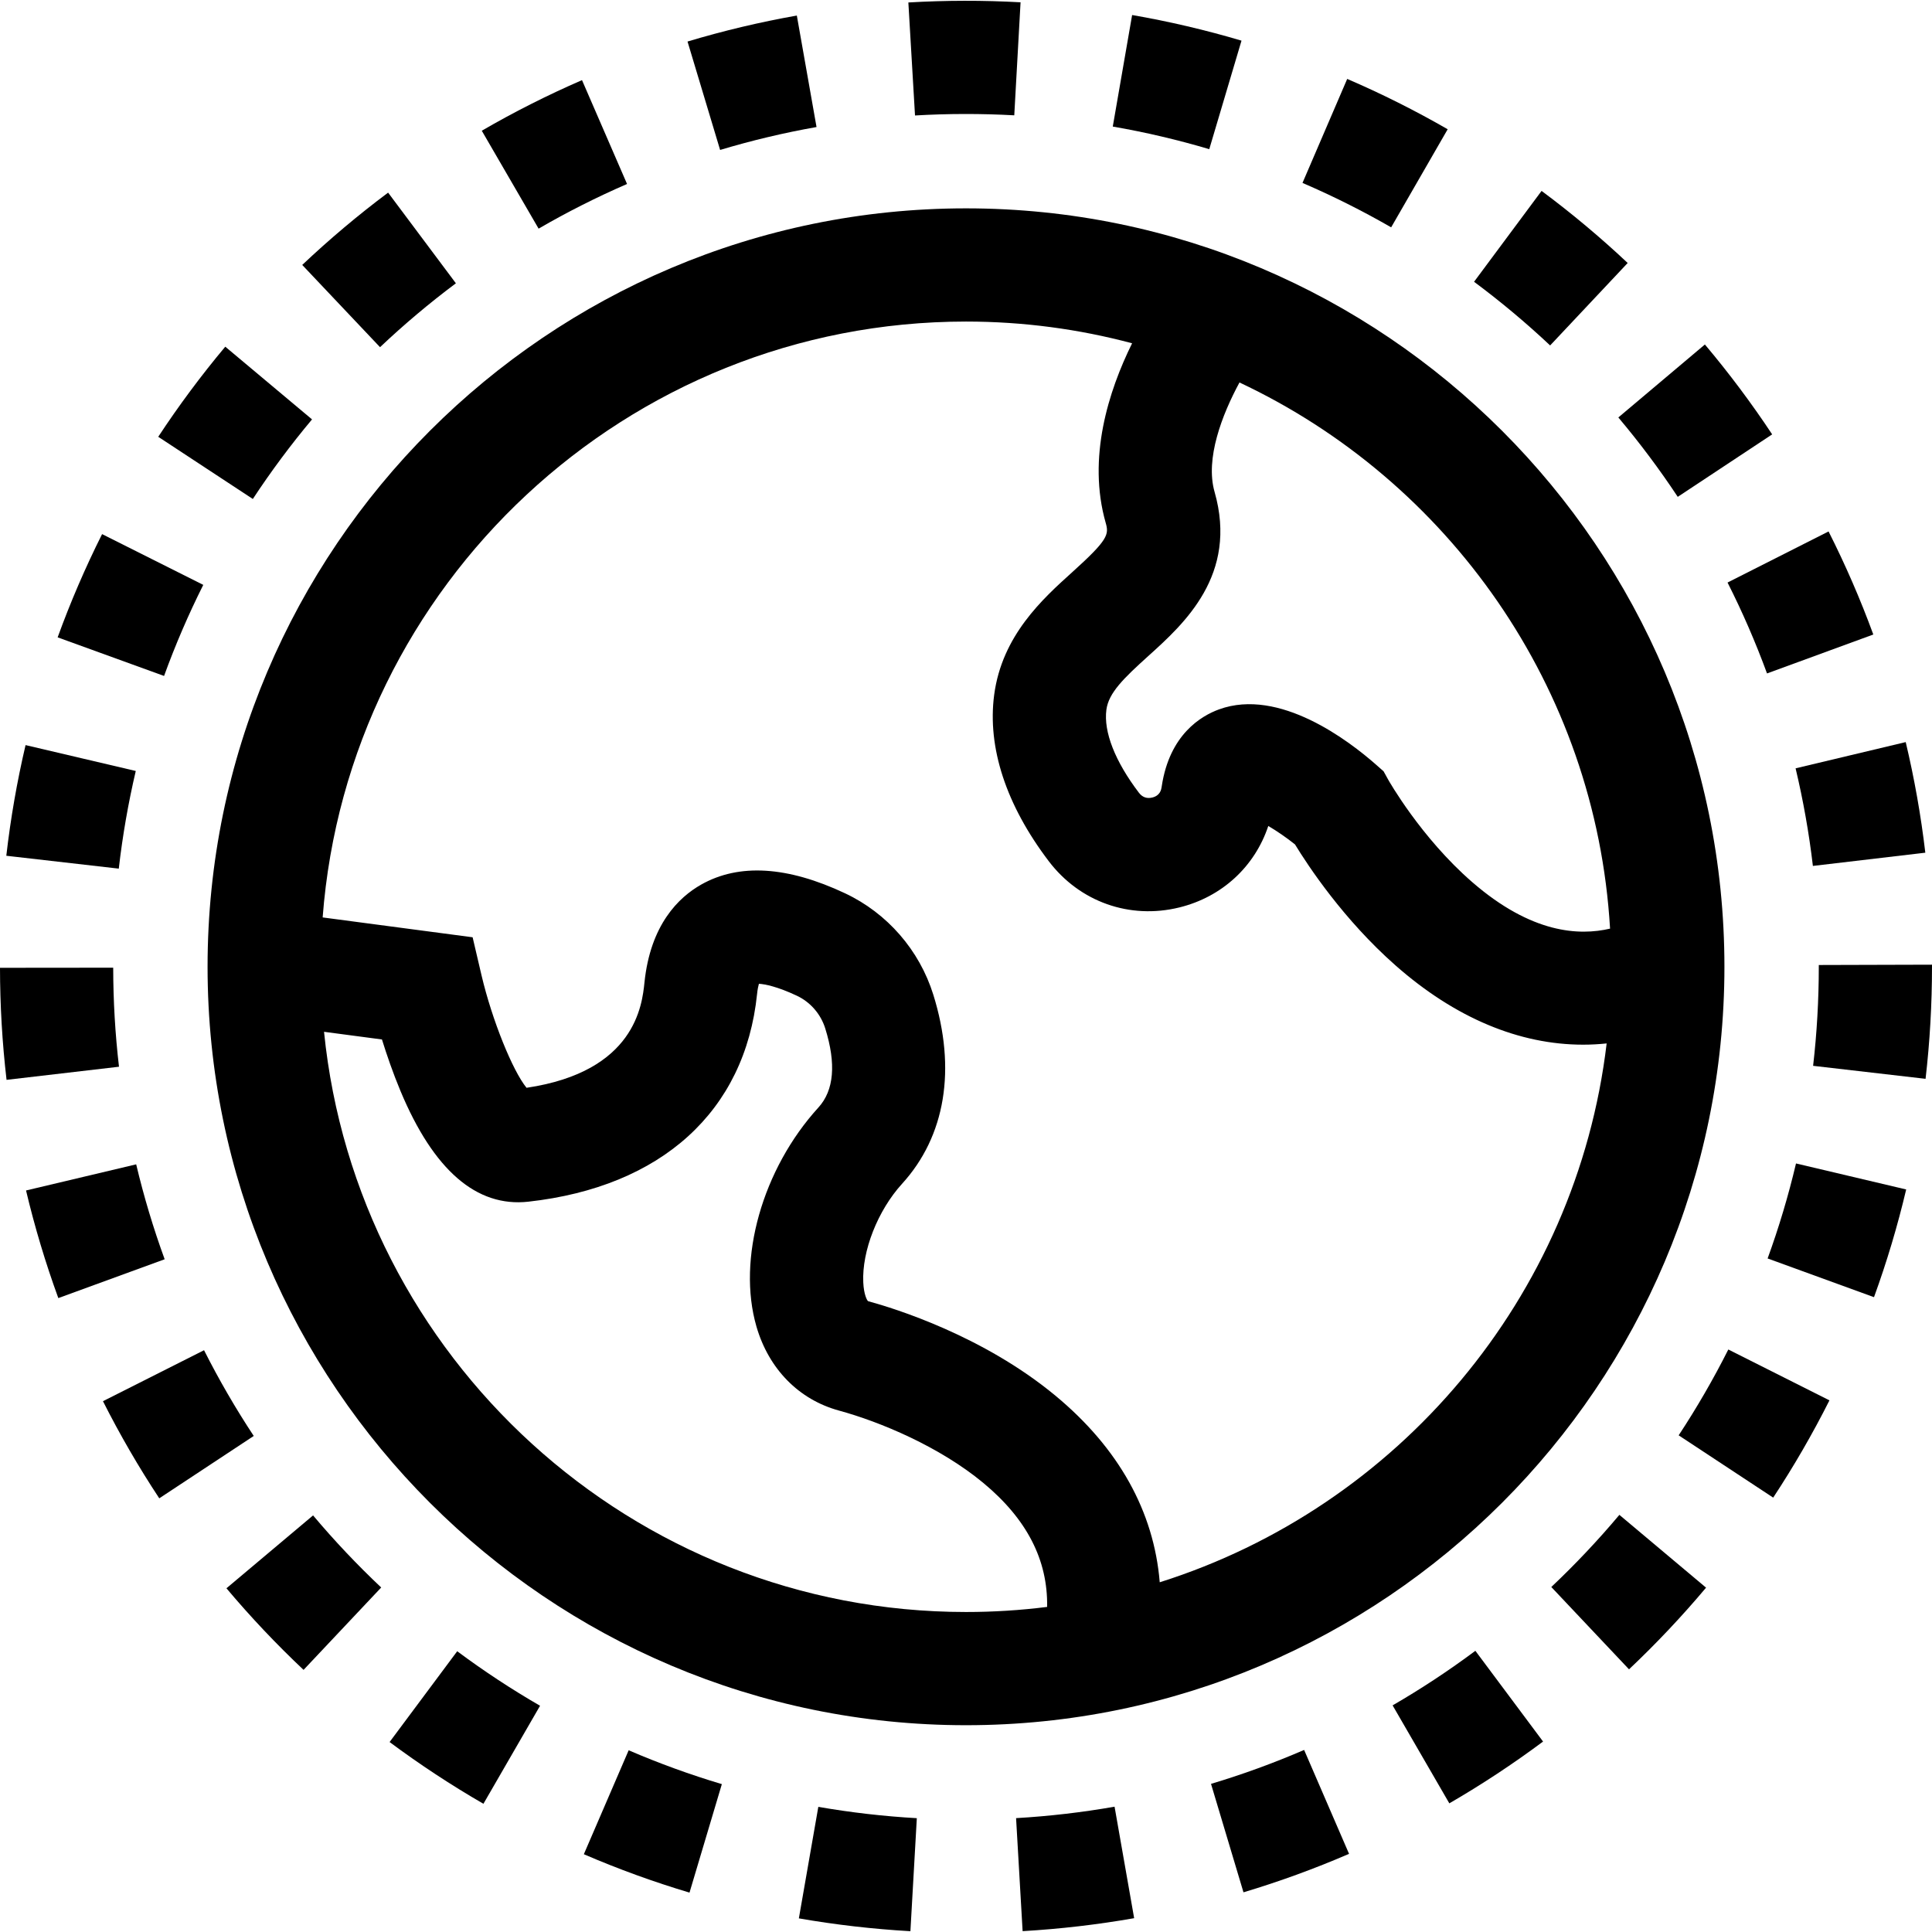 <?xml version="1.0" encoding="iso-8859-1"?>
<!-- Generator: Adobe Illustrator 19.0.0, SVG Export Plug-In . SVG Version: 6.00 Build 0)  -->
<svg xmlns="http://www.w3.org/2000/svg" xmlns:xlink="http://www.w3.org/1999/xlink" version="1.1" id="Capa_1" x="0px" y="0px" viewBox="0 0 512 512" style="enable-background:new 0 0 512 512;" xml:space="preserve">
<g>
	<g>
		<path d="M30,256.449l-30,0.029c0.01,9.912,0.594,19.902,1.736,29.692l29.798-3.476C30.524,274.043,30.009,265.213,30,256.449z"/>
	</g>
</g>
<g>
	<g>
		<path d="M6.775,197.459c-2.259,9.617-3.976,19.484-5.103,29.326l29.806,3.412c0.995-8.686,2.509-17.393,4.502-25.879    L6.775,197.459z"/>
	</g>
</g>
<g>
	<g>
		<path d="M27.054,141.546c-4.442,8.855-8.405,18.059-11.778,27.358l28.202,10.23c2.975-8.203,6.471-16.323,10.39-24.135    L27.054,141.546z"/>
	</g>
</g>
<g>
	<g>
		<path d="M102.853,51.048c-7.916,5.919-15.573,12.366-22.758,19.164l20.617,21.793c6.348-6.006,13.113-11.702,20.105-16.93    L102.853,51.048z"/>
	</g>
</g>
<g>
	<g>
		<path d="M59.699,91.875c-6.357,7.586-12.333,15.621-17.764,23.88l25.068,16.48c4.796-7.295,10.075-14.391,15.69-21.091    L59.699,91.875z"/>
	</g>
</g>
<g>
	<g>
		<path d="M154.237,21.235c-9.067,3.932-18.003,8.444-26.561,13.41l15.059,25.947c7.552-4.383,15.438-8.365,23.438-11.834    L154.237,21.235z"/>
	</g>
</g>
<g>
	<g>
		<path d="M408.533,50.593l-17.892,24.081c7.011,5.209,13.793,10.886,20.159,16.873l20.554-21.853    C424.148,62.917,416.47,56.49,408.533,50.593z"/>
	</g>
</g>
<g>
	<g>
		<path d="M211.169,4.122c-9.75,1.723-19.496,4.039-28.967,6.886l8.636,28.73c8.353-2.51,16.95-4.554,25.551-6.074L211.169,4.122z"/>
	</g>
</g>
<g>
	<g>
		<path d="M505.034,196.662l-29.183,6.954c2.021,8.478,3.563,17.18,4.585,25.864l29.794-3.507    C509.072,216.133,507.324,206.272,505.034,196.662z"/>
	</g>
</g>
<g>
	<g>
		<path d="M451.813,91.295l-22.938,19.336c5.634,6.683,10.932,13.761,15.746,21.038l25.02-16.554    C464.189,106.875,458.191,98.861,451.813,91.295z"/>
	</g>
</g>
<g>
	<g>
		<path d="M357.023,20.916l-11.849,27.561c8.017,3.447,15.922,7.407,23.496,11.772l14.979-25.994    C375.067,29.31,366.109,24.821,357.023,20.916z"/>
	</g>
</g>
<g>
	<g>
		<path d="M240.724,0.655l1.763,29.948c8.692-0.511,17.588-0.525,26.304-0.041l1.667-29.954    C260.607,0.061,250.551,0.077,240.724,0.655z"/>
	</g>
</g>
<g>
	<g>
		<path d="M300.024,3.981l-5.126,29.559c8.607,1.493,17.211,3.509,25.571,5.992l8.542-28.759    C319.532,7.958,309.78,5.672,300.024,3.981z"/>
	</g>
</g>
<g>
	<g>
		<path d="M484.589,140.84l-26.772,13.537c3.942,7.798,7.462,15.903,10.461,24.092l28.17-10.317    C493.048,158.868,489.057,149.679,484.589,140.84z"/>
	</g>
</g>
<g>
	<g>
		<path d="M295.372,478.791c-8.577,1.507-17.359,2.527-26.101,3.033l1.733,29.95c9.897-0.573,19.841-1.728,29.558-3.435    L295.372,478.791z"/>
	</g>
</g>
<g>
	<g>
		<path d="M345.606,463.751c-8.016,3.465-16.318,6.491-24.676,8.994l8.605,28.739c9.476-2.837,18.889-6.268,27.976-10.197    L345.606,463.751z"/>
	</g>
</g>
<g>
	<g>
		<path d="M429.151,401.453c-5.616,6.689-11.686,13.122-18.04,19.12l20.594,21.815c7.192-6.79,14.063-14.071,20.42-21.642    L429.151,401.453z"/>
	</g>
</g>
<g>
	<g>
		<path d="M390.987,437.481c-7.003,5.225-14.382,10.09-21.931,14.46l15.03,25.963c8.55-4.95,16.908-10.46,24.839-16.376    L390.987,437.481z"/>
	</g>
</g>
<g>
	<g>
		<path d="M511.998,255.651l-30,0.086l0.001,0.47c0,8.769-0.507,17.6-1.506,26.248l29.802,3.444    c1.131-9.787,1.705-19.777,1.705-29.735L511.998,255.651z"/>
	</g>
</g>
<g>
	<g>
		<path d="M458.022,357.629c-3.923,7.797-8.35,15.451-13.159,22.749l25.051,16.507c5.448-8.268,10.463-16.94,14.908-25.774    L458.022,357.629z"/>
	</g>
</g>
<g>
	<g>
		<path d="M475.961,308.328c-2.005,8.501-4.537,16.971-7.523,25.177l28.191,10.26c3.386-9.304,6.256-18.908,8.53-28.545    L475.961,308.328z"/>
	</g>
</g>
<g>
	<g>
		<path d="M166.603,463.841l-11.878,27.549c9.096,3.921,18.517,7.344,28.001,10.172l8.573-28.749    C182.935,470.319,174.626,467.3,166.603,463.841z"/>
	</g>
</g>
<g>
	<g>
		<path d="M82.967,401.598L60.01,420.911c6.365,7.566,13.241,14.841,20.437,21.623l20.576-21.832    C94.665,414.71,88.591,408.283,82.967,401.598z"/>
	</g>
</g>
<g>
	<g>
		<path d="M54.074,357.822L27.287,371.33c4.449,8.821,9.469,17.482,14.921,25.741l25.037-16.527    C62.431,373.252,58,365.607,54.074,357.822z"/>
	</g>
</g>
<g>
	<g>
		<path d="M121.164,437.595l-17.918,24.062c7.941,5.913,16.308,11.419,24.868,16.364l15.007-25.977    C135.564,447.678,128.176,442.816,121.164,437.595z"/>
	</g>
</g>
<g>
	<g>
		<path d="M216.863,478.834l-5.157,29.553c9.72,1.696,19.666,2.841,29.561,3.403l1.701-29.952    C234.228,481.342,225.445,480.331,216.863,478.834z"/>
	</g>
</g>
<g>
	<g>
		<path d="M36.09,308.563L6.9,315.486c2.284,9.63,5.163,19.226,8.556,28.521l28.181-10.289    C40.644,325.52,38.105,317.057,36.09,308.563z"/>
	</g>
</g>
<g>
	<g>
		<path d="M255.999,55.216c-110.827,0-200.991,90.164-200.991,200.991s90.164,200.991,200.991,200.991    S456.99,367.033,456.99,256.207C456.99,145.38,366.826,55.216,255.999,55.216z M321.872,130.348    c-2.516-8.806,1.994-20.473,6.603-28.987c55.264,25.969,94.453,80.666,98.208,144.736c-8.169,1.911-20.778,1.35-36.548-12.343    c-13.59-11.8-22.149-26.958-22.218-27.082l-1.255-2.268l-1.944-1.715c-7.201-6.355-25.671-20.505-41.642-14.704    c-4.786,1.74-13.124,6.693-15.193,20.329l-0.063,0.39c-0.089,0.528-0.361,2.135-2.45,2.648c-1.444,0.355-2.639-0.072-3.55-1.272    c-6.331-8.331-9.39-16.145-8.615-22.001c0.59-4.459,4.579-8.34,11.078-14.201C313.79,165.304,328.157,152.346,321.872,130.348z     M255.999,427.197c-88.469,0-161.459-67.536-170.127-153.76l15.35,2.032c1.254,4.036,2.905,8.857,4.916,13.671    c8.764,20.979,20.162,30.845,33.885,29.318c35.311-3.924,57.401-23.977,60.607-55.02c0.131-1.267,0.322-2.147,0.49-2.728    c1.638,0.096,4.956,0.766,10.053,3.167c3.59,1.691,6.334,4.85,7.526,8.668c2.928,9.374,2.321,16.421-1.805,20.948    c-14.865,16.31-21.618,40.188-16.424,58.069c3.267,11.244,11.239,19.355,21.873,22.255c10.889,2.97,26.646,9.56,38.214,19.147    c11.562,9.583,17.148,20.412,16.942,32.885C270.455,426.737,263.28,427.197,255.999,427.197z M307.34,419.318    c-1.533-18.73-10.863-35.547-27.639-49.451c-19.191-15.905-42.712-23.15-49.464-24.992c-0.145-0.039-0.214-0.072-0.22-0.072    c-0.229-0.217-1.086-1.655-1.241-4.949c-0.391-8.321,3.841-19.075,10.291-26.152c11.487-12.603,14.424-30.396,8.268-50.102    c-3.689-11.812-12.21-21.604-23.378-26.863c-15.276-7.196-28.099-7.978-38.11-2.328c-5.996,3.384-13.476,10.633-15.057,25.947    c-0.614,5.941-2.441,23.647-31.251,27.919c-3.685-4.506-9.123-17.902-11.928-29.797l-2.362-10.092l-39.743-5.26    c6.703-88.197,80.61-157.911,170.495-157.911c15.215,0,29.967,2.008,44.018,5.755c-6.257,12.669-11.915,30.382-6.99,47.617    c0.87,3.045,0.691,4.418-8.836,13.01c-7.869,7.097-18.645,16.816-20.727,32.544c-1.846,13.954,3.157,29.198,14.469,44.087    c8.199,10.79,21.457,15.485,34.598,12.254c11.335-2.786,20-10.852,23.578-21.59c2.254,1.322,4.807,3.071,7.077,4.886    c3.504,5.74,12.879,19.933,26.625,32.054c15.804,13.936,32.813,21.017,49.731,21.016c2.081,0,4.16-0.114,6.236-0.329    C417.762,343.928,370.385,399.43,307.34,419.318z"/>
	</g>
</g>
<g>
</g>
<g>
</g>
<g>
</g>
<g>
</g>
<g>
</g>
<g>
</g>
<g>
</g>
<g>
</g>
<g>
</g>
<g>
</g>
<g>
</g>
<g>
</g>
<g>
</g>
<g>
</g>
<g>
</g>
</svg>
